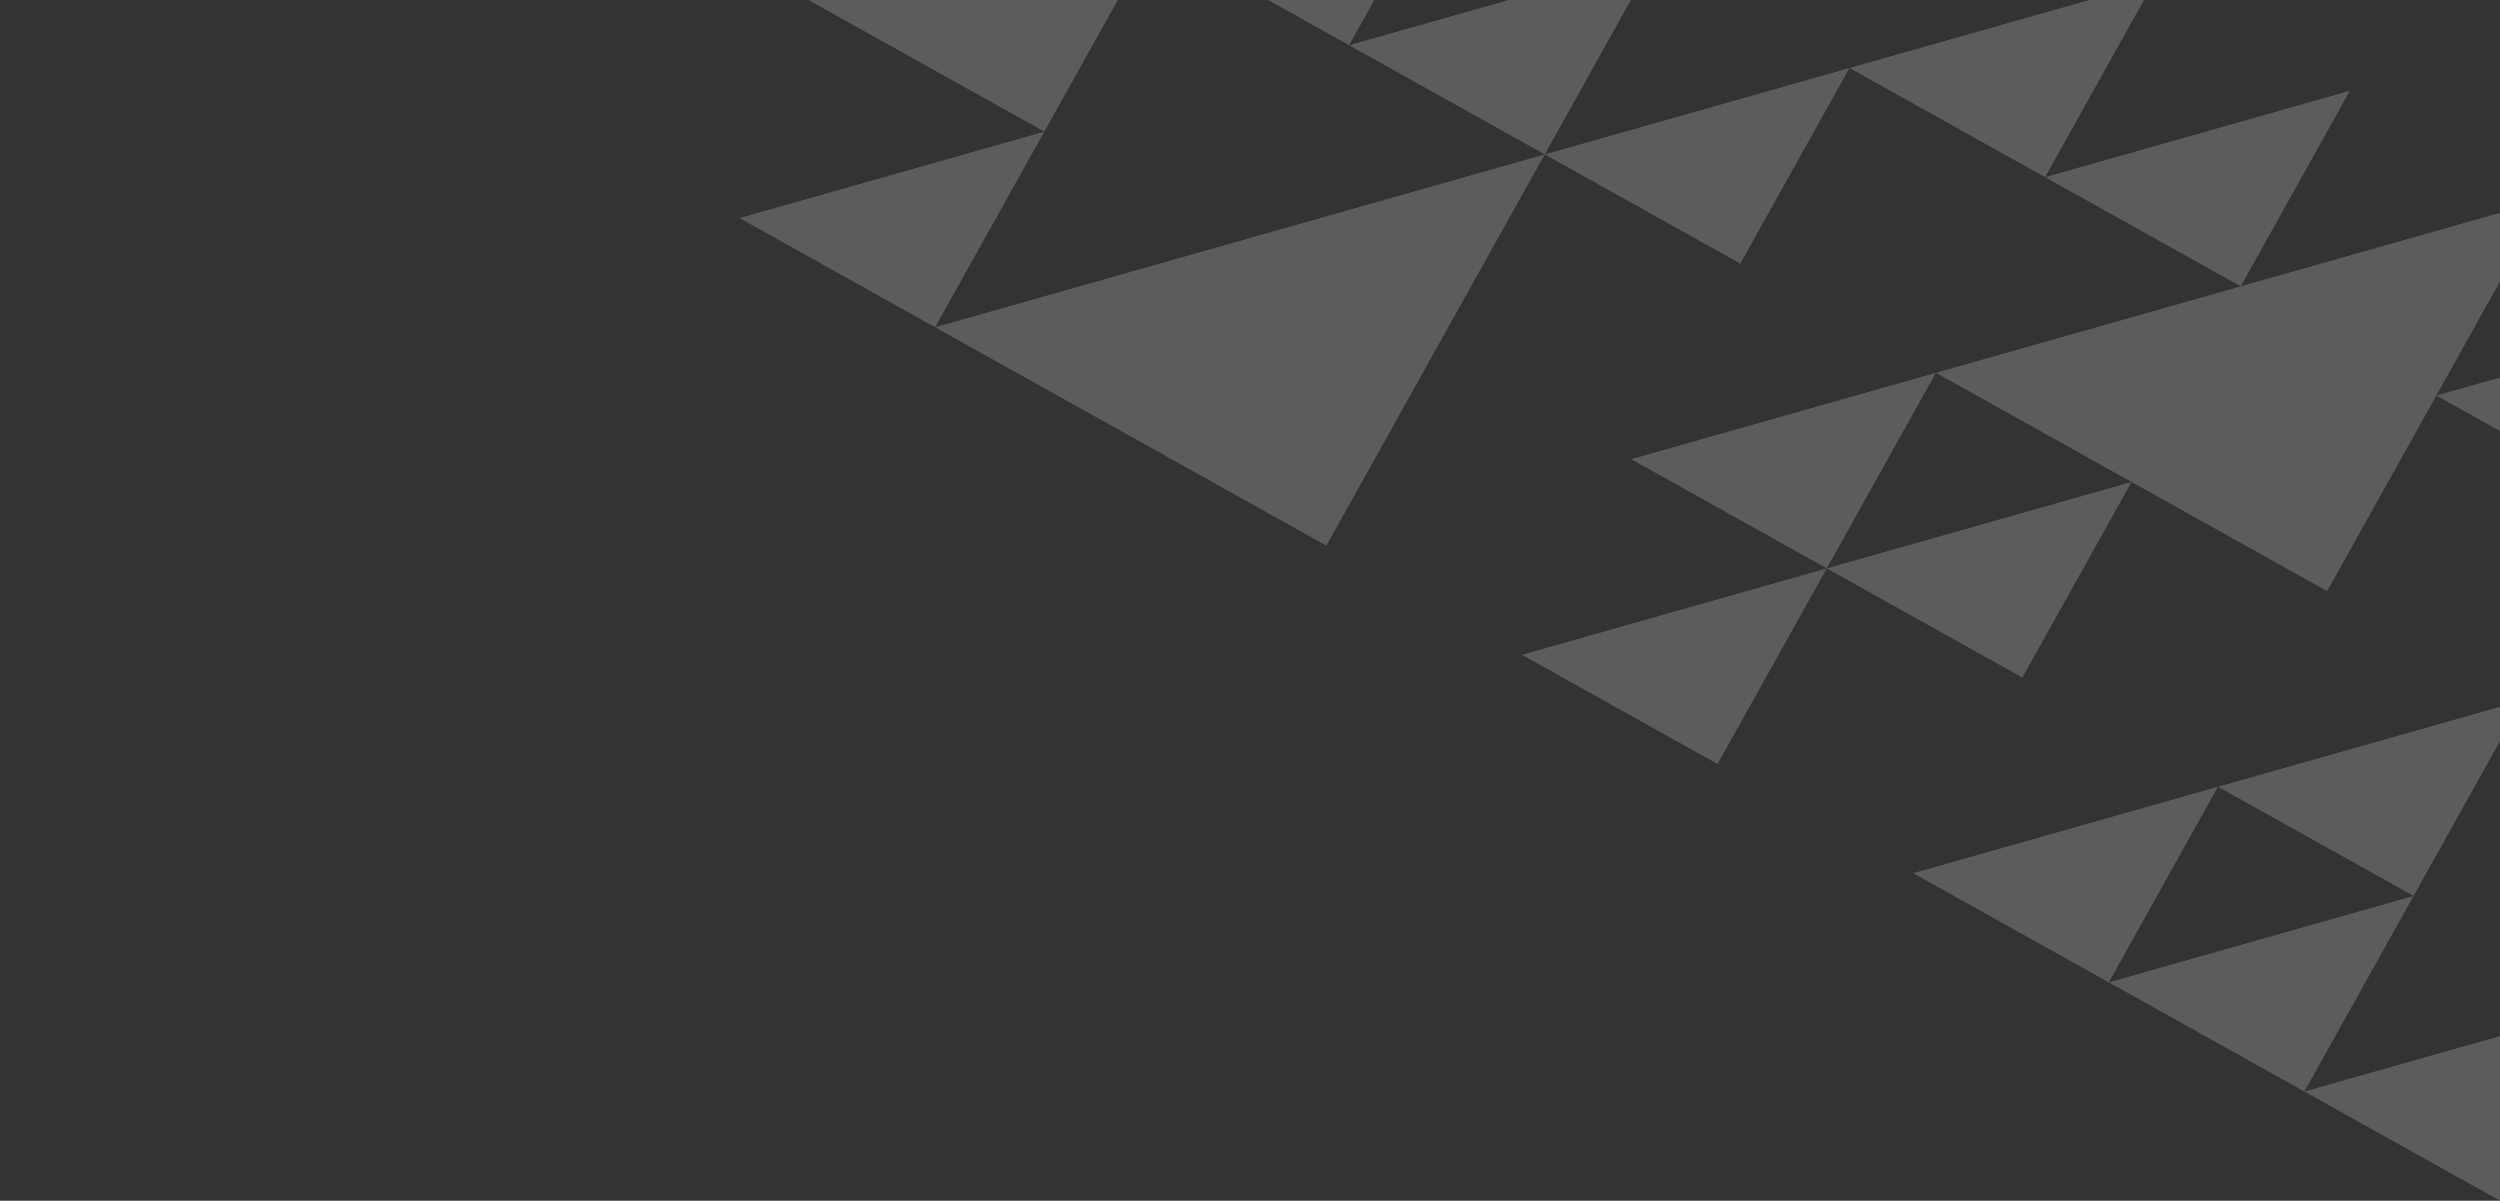 <svg width="279" height="134" viewBox="0 0 279 134" fill="none" xmlns="http://www.w3.org/2000/svg">
<rect x="0" y="0" width="279" height="134" fill="#333333" stroke="none"/>
<path d="M291.185 112.17L279 134L257.17 121.815L291.185 112.17Z" fill="white" fill-opacity="0.2"/>
<path d="M281.54 78.156L269.355 99.985L247.526 87.801L281.54 78.156Z" fill="white" fill-opacity="0.2"/>
<path d="M305.909 34.496L293.725 56.326L271.895 44.142L305.909 34.496Z" fill="white" fill-opacity="0.2"/>
<path d="M247.524 87.801L235.34 109.631L213.51 97.446L247.524 87.801Z" fill="white" fill-opacity="0.2"/>
<path d="M269.354 99.986L257.17 121.815L235.34 109.631L269.354 99.986Z" fill="white" fill-opacity="0.2"/>
<path d="M237.88 53.786L225.695 75.616L203.866 63.432L237.88 53.786Z" fill="white" fill-opacity="0.2"/>
<path d="M259.709 65.972L284.078 22.312L216.05 41.603L259.709 65.972Z" fill="white" fill-opacity="0.2"/>
<path d="M203.866 63.432L191.682 85.262L169.852 73.077L203.866 63.432Z" fill="white" fill-opacity="0.2"/>
<path d="M216.05 41.602L203.865 63.432L182.036 51.247L216.05 41.602Z" fill="white" fill-opacity="0.2"/>
<path d="M240.419 -2.057L228.234 19.773L206.405 7.588L240.419 -2.057Z" fill="white" fill-opacity="0.2"/>
<path d="M262.249 10.127L250.064 31.957L228.235 19.773L262.249 10.127Z" fill="white" fill-opacity="0.2"/>
<path d="M206.405 7.588L194.221 29.418L172.391 17.233L206.405 7.588Z" fill="white" fill-opacity="0.2"/>
<path d="M148.021 60.893L172.391 17.233L104.362 36.523L148.021 60.893Z" fill="white" fill-opacity="0.2"/>
<path d="M162.745 -16.781L150.561 5.049L128.731 -7.136L162.745 -16.781Z" fill="white" fill-opacity="0.2"/>
<path d="M116.546 14.694L104.361 36.523L82.532 24.339L116.546 14.694Z" fill="white" fill-opacity="0.2"/>
<path d="M184.575 -4.596L172.391 17.233L150.561 5.049L184.575 -4.596Z" fill="white" fill-opacity="0.2"/>
<path d="M116.547 14.693L153.101 -50.796L51.058 -21.86L116.547 14.693Z" fill="white" fill-opacity="0.2"/>
<path d="M318.094 12.667L354.647 -52.822L252.605 -23.887L318.094 12.667Z" fill="white" fill-opacity="0.2"/>
</svg>

